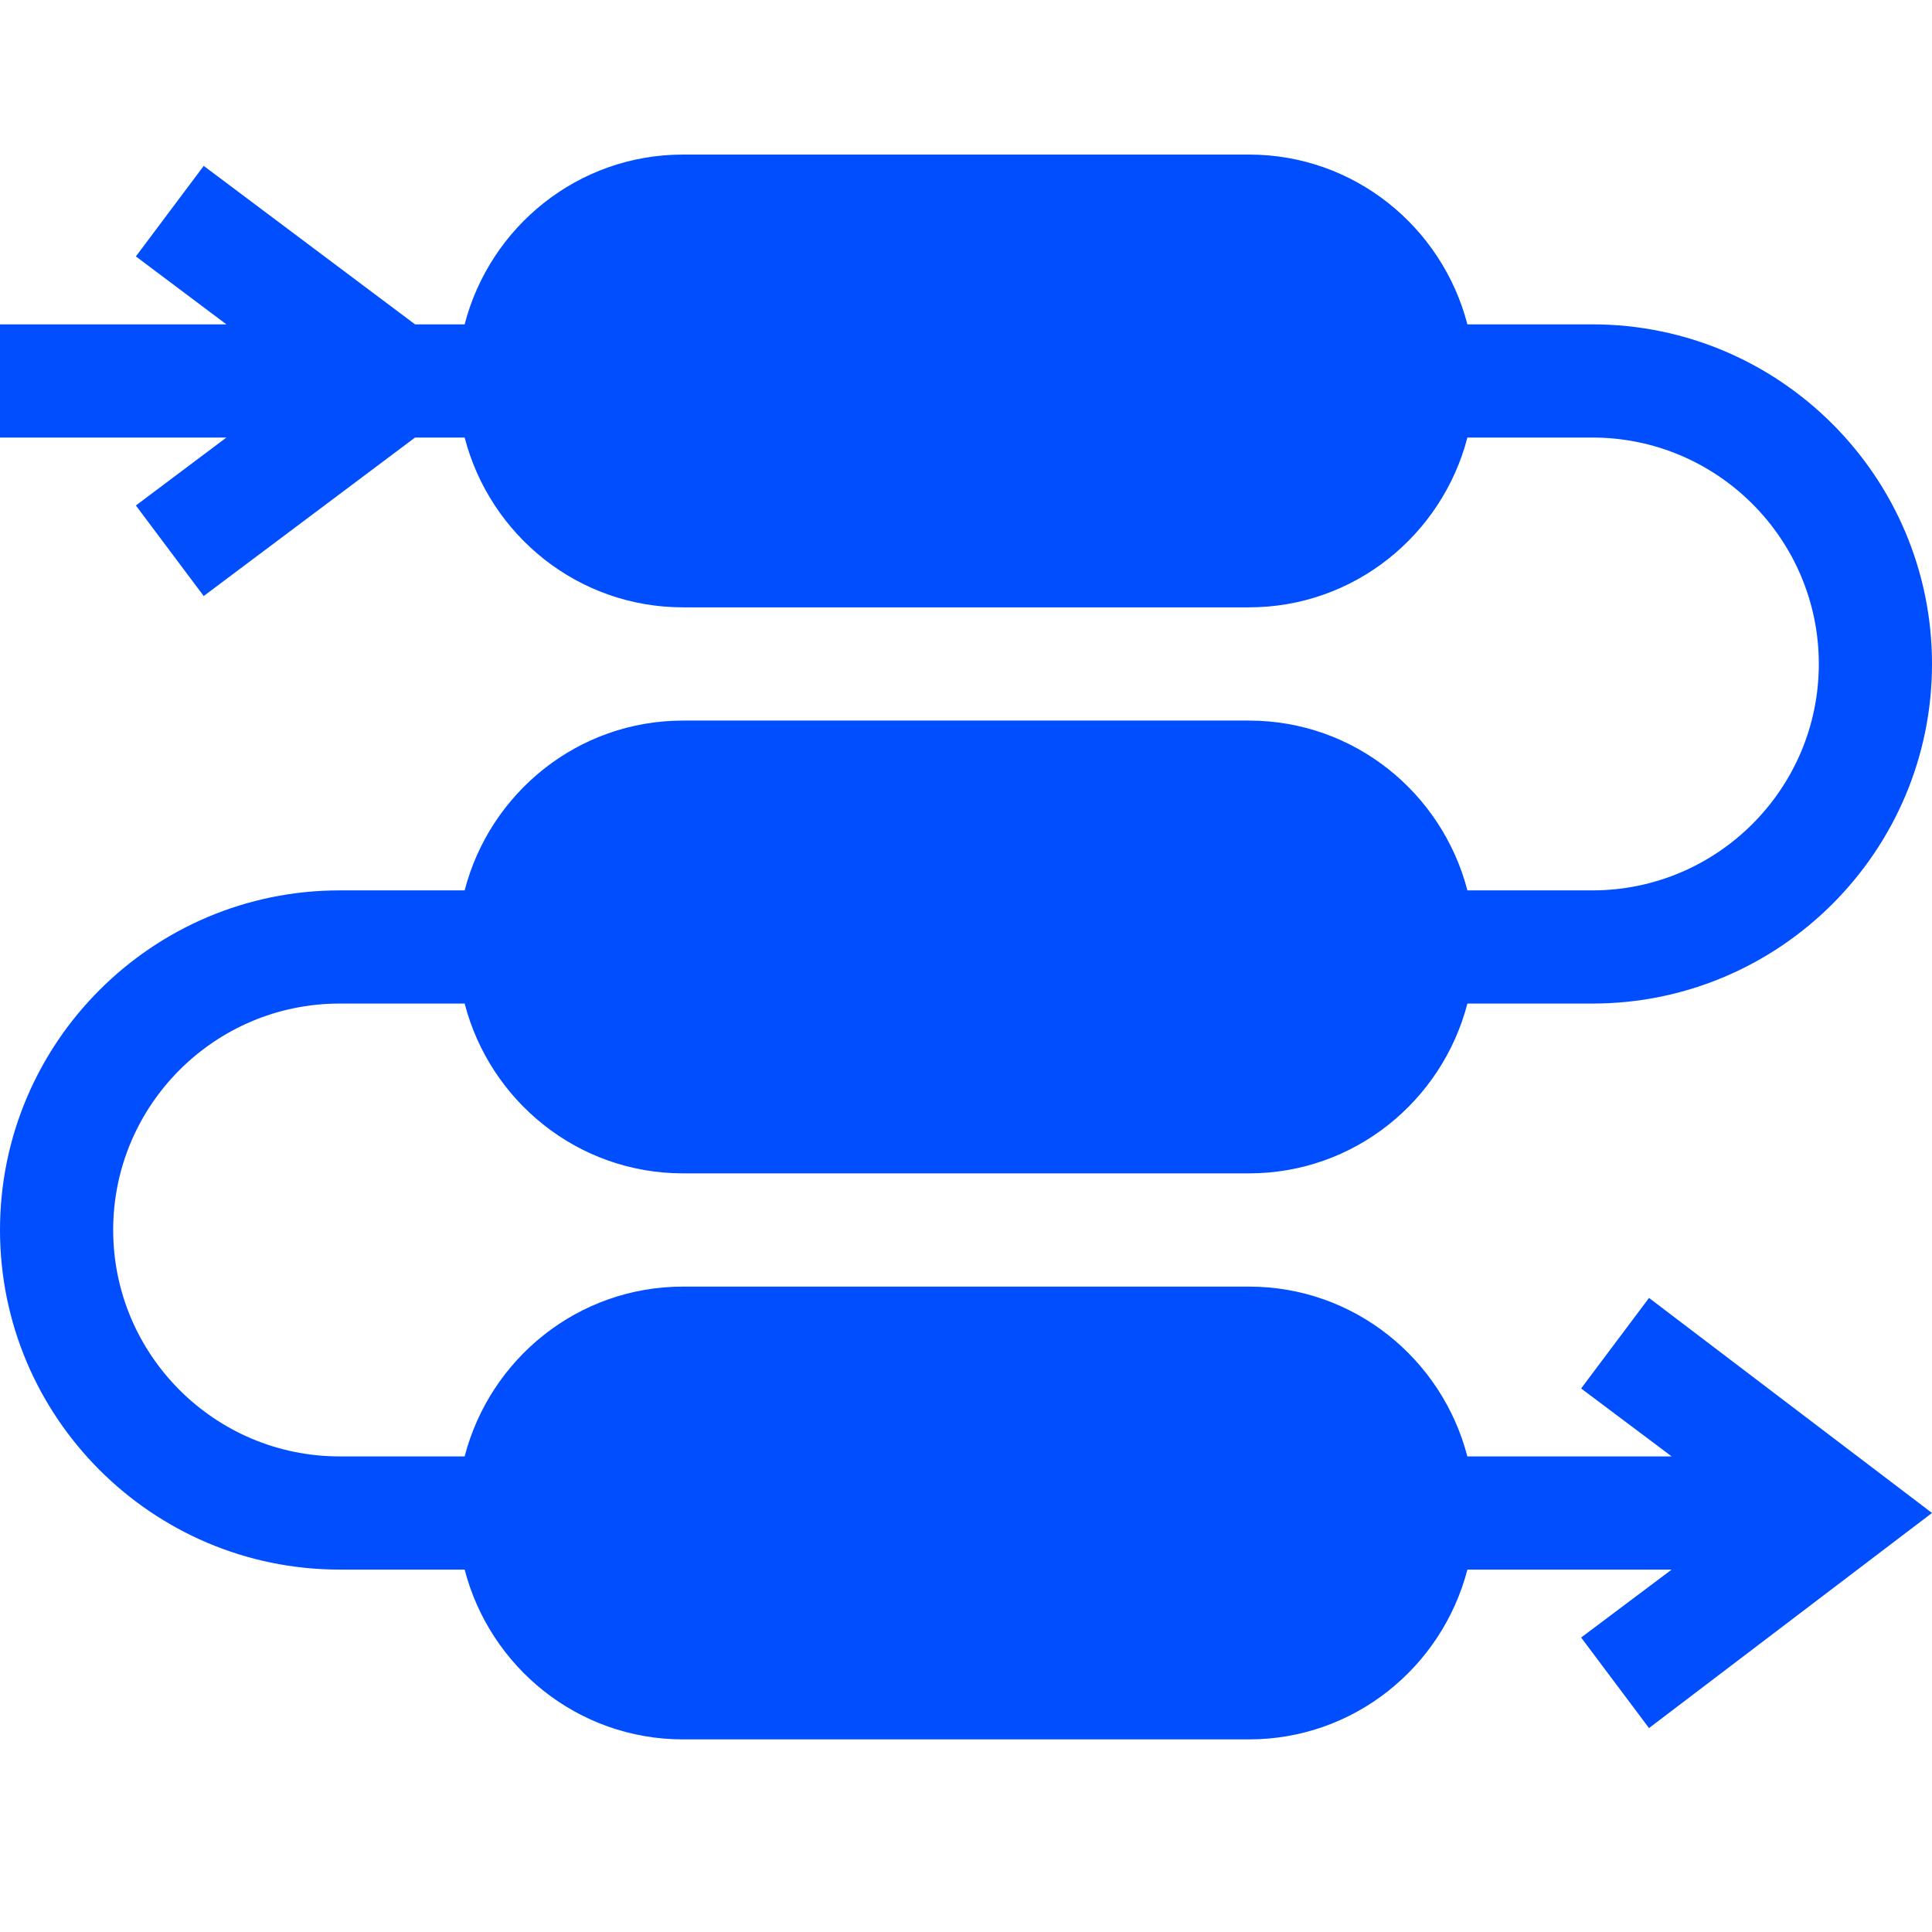<svg width="36" height="36" viewBox="0 0 36 36" fill="none" xmlns="http://www.w3.org/2000/svg">
<path d="M30.727 24.185L29.462 25.872L31.149 27.138H27.342C26.871 25.323 25.234 23.974 23.273 23.974H12.727C10.766 23.974 9.129 25.323 8.658 27.138H6.328C4.001 27.138 2.109 25.246 2.109 22.919C2.109 20.592 4.001 18.7 6.328 18.7H8.658C9.129 20.515 10.766 21.864 12.727 21.864H23.273C25.234 21.864 26.871 20.515 27.343 18.7H29.672C33.161 18.7 36 15.862 36 12.372C36 8.883 33.161 6.044 29.672 6.044H27.343C26.871 4.229 25.234 2.88 23.273 2.88H12.727C10.766 2.88 9.129 4.229 8.658 6.044H7.734L3.796 3.091L2.532 4.778L4.219 6.044H0V8.153H4.219L2.532 9.419L3.796 11.106L7.734 8.153H8.658C9.129 9.968 10.766 11.317 12.727 11.317H23.273C25.234 11.317 26.871 9.968 27.343 8.153H29.672C31.998 8.153 33.891 10.045 33.891 12.372C33.891 14.699 31.998 16.591 29.672 16.591H27.343C26.871 14.776 25.234 13.427 23.273 13.427H12.727C10.766 13.427 9.129 14.776 8.658 16.591H6.328C2.839 16.591 0 19.429 0 22.919C0 26.409 2.839 29.247 6.328 29.247H8.658C9.129 31.062 10.766 32.411 12.727 32.411H23.273C25.234 32.411 26.871 31.062 27.343 29.247H31.149L29.462 30.513L30.727 32.2L36 28.192L30.727 24.185Z" fill="#014EFF"/>
</svg>
